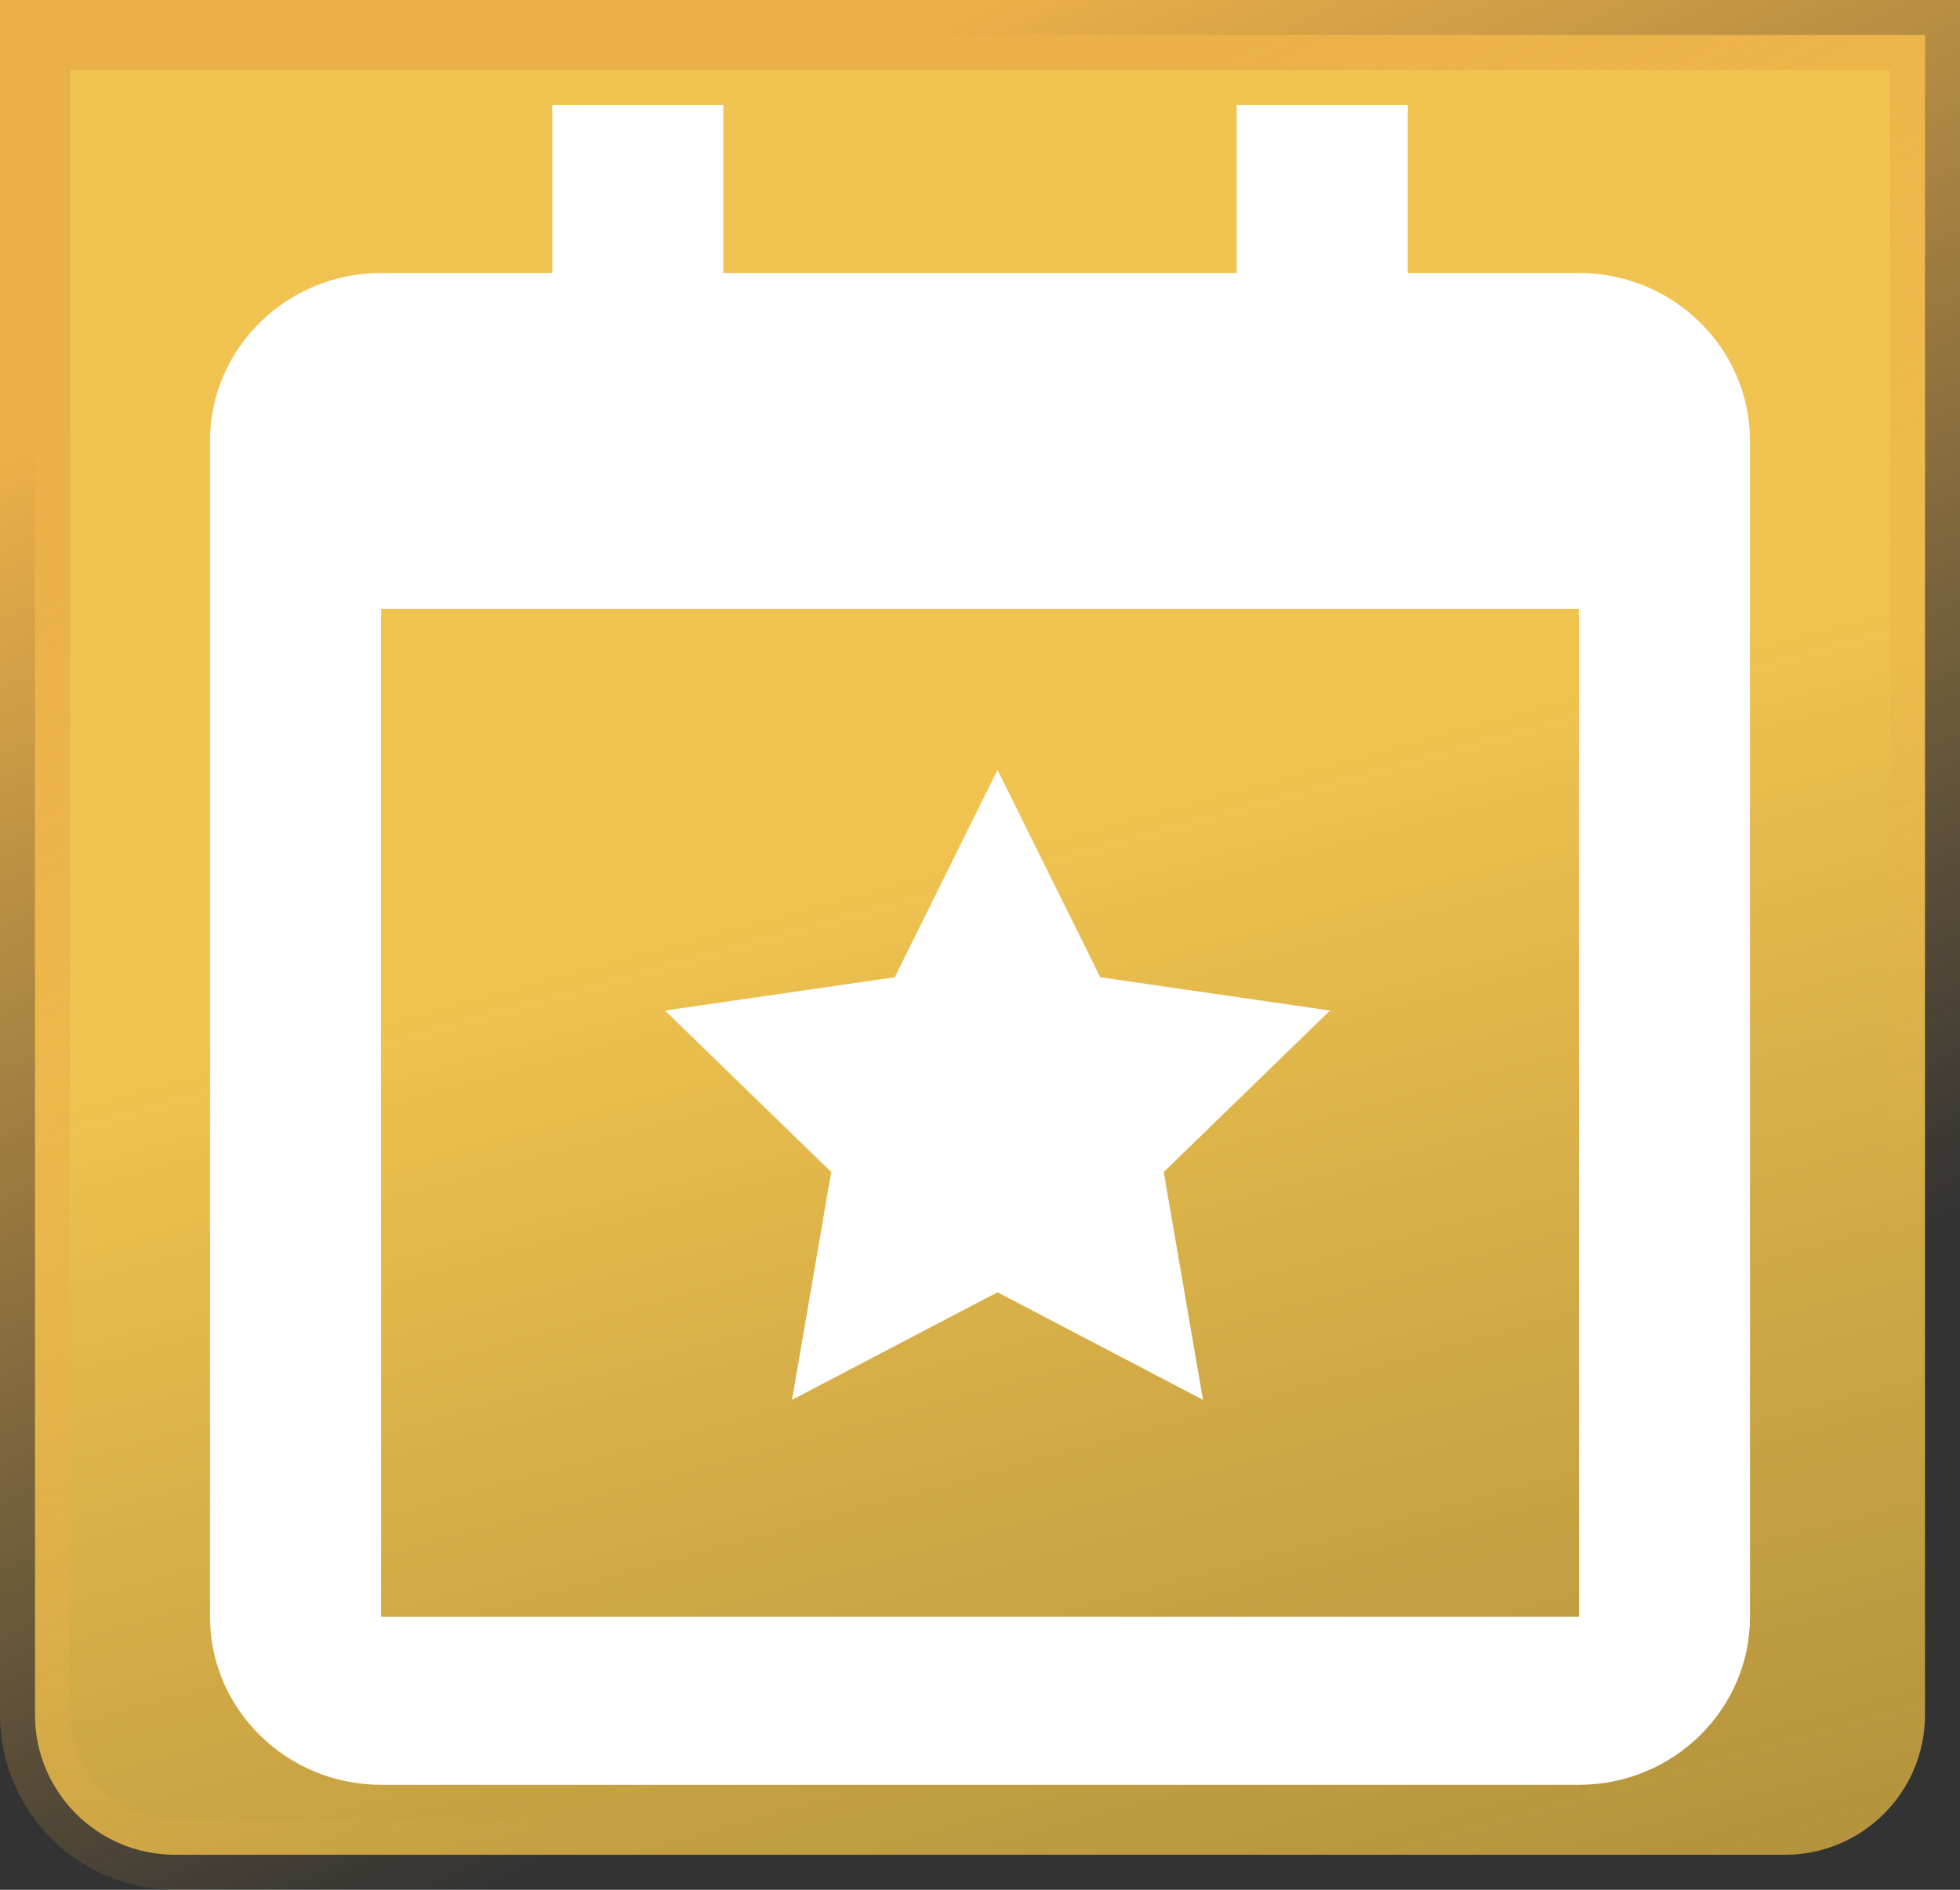 <svg width="56" height="54" viewBox="0 0 56 54" fill="none" xmlns="http://www.w3.org/2000/svg">
<rect x="0" y="0" width="56" height="54" fill="#333333" stroke="none"/>
<path d="M1 1H55V49C55 51.209 53.209 53 51 53H5C2.791 53 1 51.209 1 49V1Z" fill="url(#paint0_linear)" stroke="url(#paint1_linear)" stroke-width="2"/>
<path d="M23.749 33.49L22.629 40L28.5 36.926L34.371 40L33.249 33.49L38 28.876L31.436 27.925L28.5 22L25.564 27.925L19 28.876L23.749 33.49Z" fill="white"/>
<path d="M45.111 7.8H40.222V3H35.333V7.8H20.667V3H15.778V7.8H10.889C8.193 7.8 6 9.953 6 12.6V46.2C6 48.847 8.193 51 10.889 51H45.111C47.807 51 50 48.847 50 46.2V12.6C50 9.953 47.807 7.8 45.111 7.8ZM45.116 46.2H10.889V17.4H45.111L45.116 46.2Z" fill="white"/>
<defs>
<linearGradient id="paint0_linear" x1="19" y1="3" x2="36" y2="65" gradientUnits="userSpaceOnUse">
<stop offset="0.349" stop-color="#F0C350"/>
<stop offset="1" stop-color="#E1B43F" stop-opacity="0.67"/>
</linearGradient>
<linearGradient id="paint1_linear" x1="14.5" y1="6.5" x2="32.5" y2="45.5" gradientUnits="userSpaceOnUse">
<stop stop-color="#EAB049"/>
<stop offset="1" stop-color="#EAB049" stop-opacity="0"/>
</linearGradient>
</defs>
</svg>
